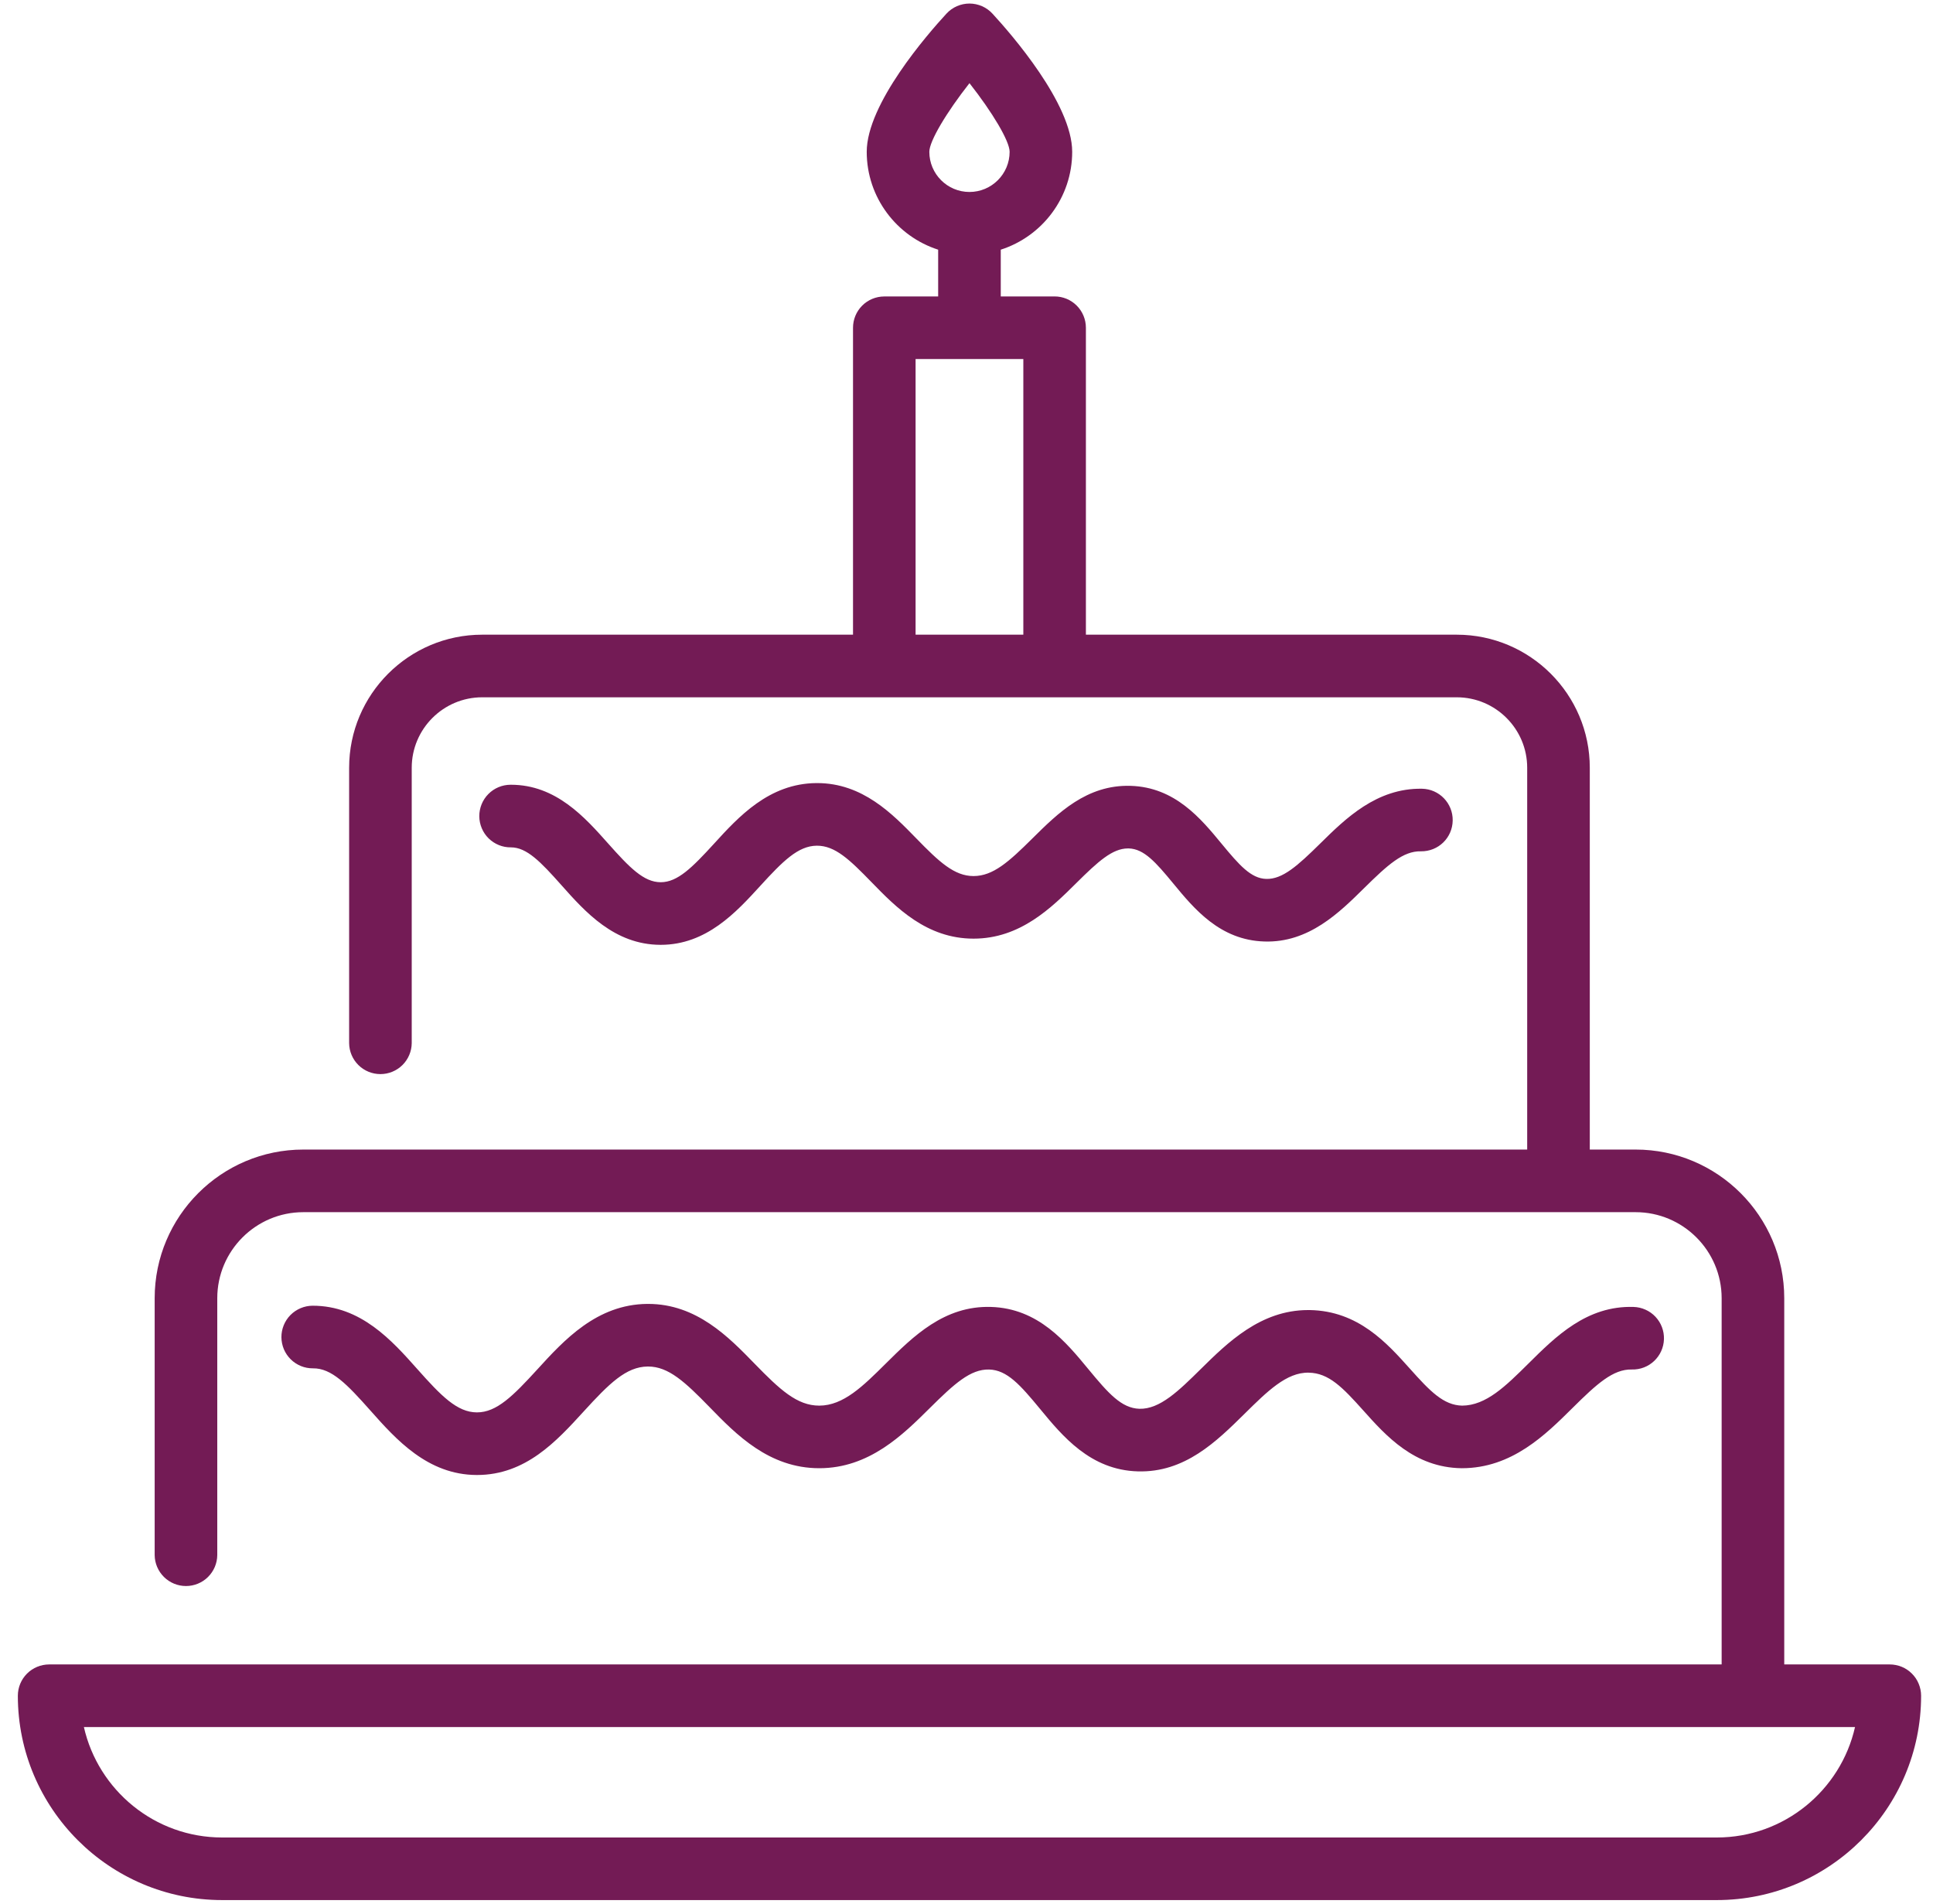<svg width="65" height="64" viewBox="0 0 65 64" fill="none" xmlns="http://www.w3.org/2000/svg">
<g clip-path="url(#clip0_1314_13098)">
<path d="M63.547 55.958H59.998V43.646C59.998 40.89 57.756 38.648 55 38.648H53.459V25.812C53.459 23.345 51.452 21.338 48.986 21.338H36.515V11.019C36.515 10.74 36.404 10.472 36.207 10.275C36.01 10.077 35.742 9.966 35.463 9.966H33.652V8.394C35.044 7.948 36.054 6.642 36.054 5.104C36.054 3.492 34.002 1.141 33.373 0.459C33.275 0.352 33.155 0.266 33.022 0.208C32.889 0.15 32.745 0.119 32.6 0.119C32.454 0.119 32.31 0.15 32.177 0.208C32.044 0.266 31.924 0.352 31.826 0.459C31.197 1.141 29.145 3.492 29.145 5.104C29.145 6.642 30.156 7.948 31.547 8.394V9.967H29.736C29.457 9.967 29.189 10.078 28.992 10.275C28.795 10.472 28.684 10.74 28.684 11.019V21.338H16.214C13.747 21.338 11.74 23.345 11.74 25.812V35.071C11.743 35.348 11.855 35.612 12.052 35.807C12.249 36.002 12.515 36.111 12.792 36.111C13.069 36.111 13.335 36.002 13.533 35.807C13.729 35.612 13.842 35.348 13.845 35.071V25.812C13.845 24.506 14.908 23.443 16.214 23.443H48.986C50.292 23.443 51.354 24.506 51.354 25.812V38.648H10.199C7.443 38.648 5.201 40.89 5.201 43.646V52.282C5.204 52.559 5.317 52.823 5.514 53.018C5.711 53.213 5.977 53.322 6.254 53.322C6.531 53.322 6.797 53.213 6.994 53.018C7.191 52.823 7.303 52.559 7.306 52.282V43.646C7.306 42.051 8.604 40.753 10.199 40.753H55C56.595 40.753 57.893 42.051 57.893 43.646V55.958H1.652C1.373 55.959 1.105 56.069 0.908 56.267C0.711 56.464 0.6 56.732 0.6 57.011C0.6 60.799 3.681 63.88 7.469 63.88H57.73C61.518 63.88 64.6 60.799 64.6 57.011C64.6 56.873 64.572 56.736 64.519 56.608C64.467 56.48 64.389 56.364 64.291 56.267C64.194 56.169 64.078 56.091 63.95 56.038C63.822 55.986 63.685 55.958 63.547 55.958ZM31.25 5.104C31.25 4.742 31.833 3.771 32.6 2.796C33.367 3.771 33.95 4.742 33.95 5.104C33.95 5.849 33.344 6.454 32.6 6.454C31.855 6.454 31.25 5.849 31.25 5.104ZM34.411 21.338H30.788V12.071H34.411V21.338ZM57.73 61.776H7.469C5.203 61.776 3.302 60.186 2.821 58.063H62.378C61.898 60.186 59.996 61.776 57.73 61.776Z" fill="#731B55"/>
<path d="M47.815 26.517C46.288 26.492 45.24 27.525 44.396 28.357C43.632 29.11 43.126 29.564 42.58 29.549C42.068 29.535 41.676 29.09 41.079 28.367C40.38 27.519 39.51 26.464 38.017 26.42C36.543 26.376 35.572 27.34 34.715 28.189C33.923 28.975 33.394 29.452 32.738 29.453H32.737C32.089 29.453 31.577 28.974 30.812 28.187C30.005 27.358 29.002 26.327 27.478 26.327L27.449 26.327C25.858 26.341 24.834 27.462 24.012 28.363C23.274 29.17 22.785 29.66 22.218 29.66H22.215C21.646 29.659 21.169 29.167 20.45 28.359C19.667 27.478 18.695 26.383 17.181 26.383H17.163C16.884 26.385 16.617 26.497 16.421 26.696C16.225 26.894 16.116 27.163 16.117 27.442C16.118 27.58 16.146 27.717 16.2 27.845C16.254 27.973 16.332 28.089 16.431 28.186C16.53 28.283 16.647 28.36 16.776 28.412C16.904 28.464 17.042 28.49 17.18 28.488C17.711 28.488 18.176 28.968 18.877 29.757C19.671 30.65 20.658 31.761 22.209 31.765H22.218C23.755 31.765 24.759 30.666 25.566 29.782C26.33 28.946 26.839 28.437 27.467 28.432C28.078 28.429 28.562 28.893 29.303 29.655C30.128 30.503 31.154 31.557 32.737 31.557H32.74C34.309 31.556 35.356 30.518 36.197 29.684C36.923 28.964 37.406 28.524 37.929 28.524L37.956 28.524C38.468 28.539 38.86 28.983 39.456 29.706C40.155 30.554 41.026 31.61 42.519 31.653C44.01 31.701 45.042 30.676 45.874 29.855C46.66 29.08 47.18 28.607 47.779 28.621C48.365 28.629 48.839 28.169 48.849 27.587C48.859 27.006 48.397 26.527 47.815 26.517ZM54.932 43.939C53.36 43.89 52.315 44.93 51.392 45.846C50.631 46.6 49.974 47.252 49.167 47.257C48.541 47.243 48.091 46.777 47.413 46.018C46.637 45.151 45.672 44.073 44.046 44.044C44.025 44.044 44.005 44.044 43.984 44.044C42.389 44.044 41.274 45.143 40.376 46.029C39.639 46.756 39.003 47.381 38.316 47.363C37.712 47.345 37.271 46.846 36.6 46.033C35.848 45.121 34.912 43.985 33.323 43.939C31.753 43.89 30.706 44.93 29.783 45.845C29.02 46.602 28.361 47.256 27.55 47.257H27.549C26.801 47.257 26.227 46.722 25.371 45.843C24.501 44.948 23.42 43.837 21.794 43.837L21.764 43.837C20.067 43.852 18.962 45.06 18.075 46.032C17.25 46.935 16.701 47.484 16.039 47.484H16.036C15.372 47.482 14.836 46.932 14.031 46.026C13.184 45.074 12.135 43.894 10.509 43.898C10.371 43.899 10.234 43.927 10.107 43.981C9.98 44.035 9.864 44.113 9.767 44.211C9.67 44.309 9.593 44.426 9.541 44.554C9.489 44.682 9.462 44.819 9.463 44.957C9.464 45.095 9.492 45.232 9.545 45.359C9.599 45.487 9.677 45.602 9.775 45.699C9.874 45.797 9.99 45.873 10.118 45.926C10.246 45.978 10.383 46.004 10.521 46.003C11.149 45.994 11.67 46.538 12.458 47.425C13.313 48.387 14.377 49.584 16.03 49.589H16.04C17.677 49.589 18.714 48.453 19.629 47.451C20.483 46.516 21.054 45.948 21.782 45.942H21.793C22.481 45.942 23.035 46.46 23.863 47.31C24.752 48.224 25.858 49.361 27.549 49.361H27.552C29.228 49.36 30.358 48.24 31.265 47.34C32.091 46.521 32.634 46.026 33.262 46.043C33.865 46.06 34.306 46.559 34.977 47.372C35.729 48.284 36.666 49.42 38.255 49.467C39.842 49.516 40.91 48.458 41.853 47.528C42.611 46.781 43.263 46.131 44.008 46.149C44.682 46.16 45.145 46.64 45.844 47.421C46.608 48.275 47.559 49.337 49.144 49.361L49.16 49.361C50.837 49.36 51.966 48.24 52.874 47.34C53.7 46.52 54.245 46.028 54.87 46.042C55.452 46.06 55.936 45.602 55.953 45.021C55.957 44.883 55.934 44.746 55.885 44.617C55.836 44.487 55.761 44.369 55.667 44.269C55.572 44.168 55.458 44.087 55.332 44.031C55.206 43.974 55.07 43.943 54.932 43.939Z" fill="#731B55"/>
</g>
<defs>
<clipPath id="clip0_1314_13098">
<rect width="64" height="64" fill="white" transform="translate(0.6)"/>
</clipPath>
</defs>
</svg>
